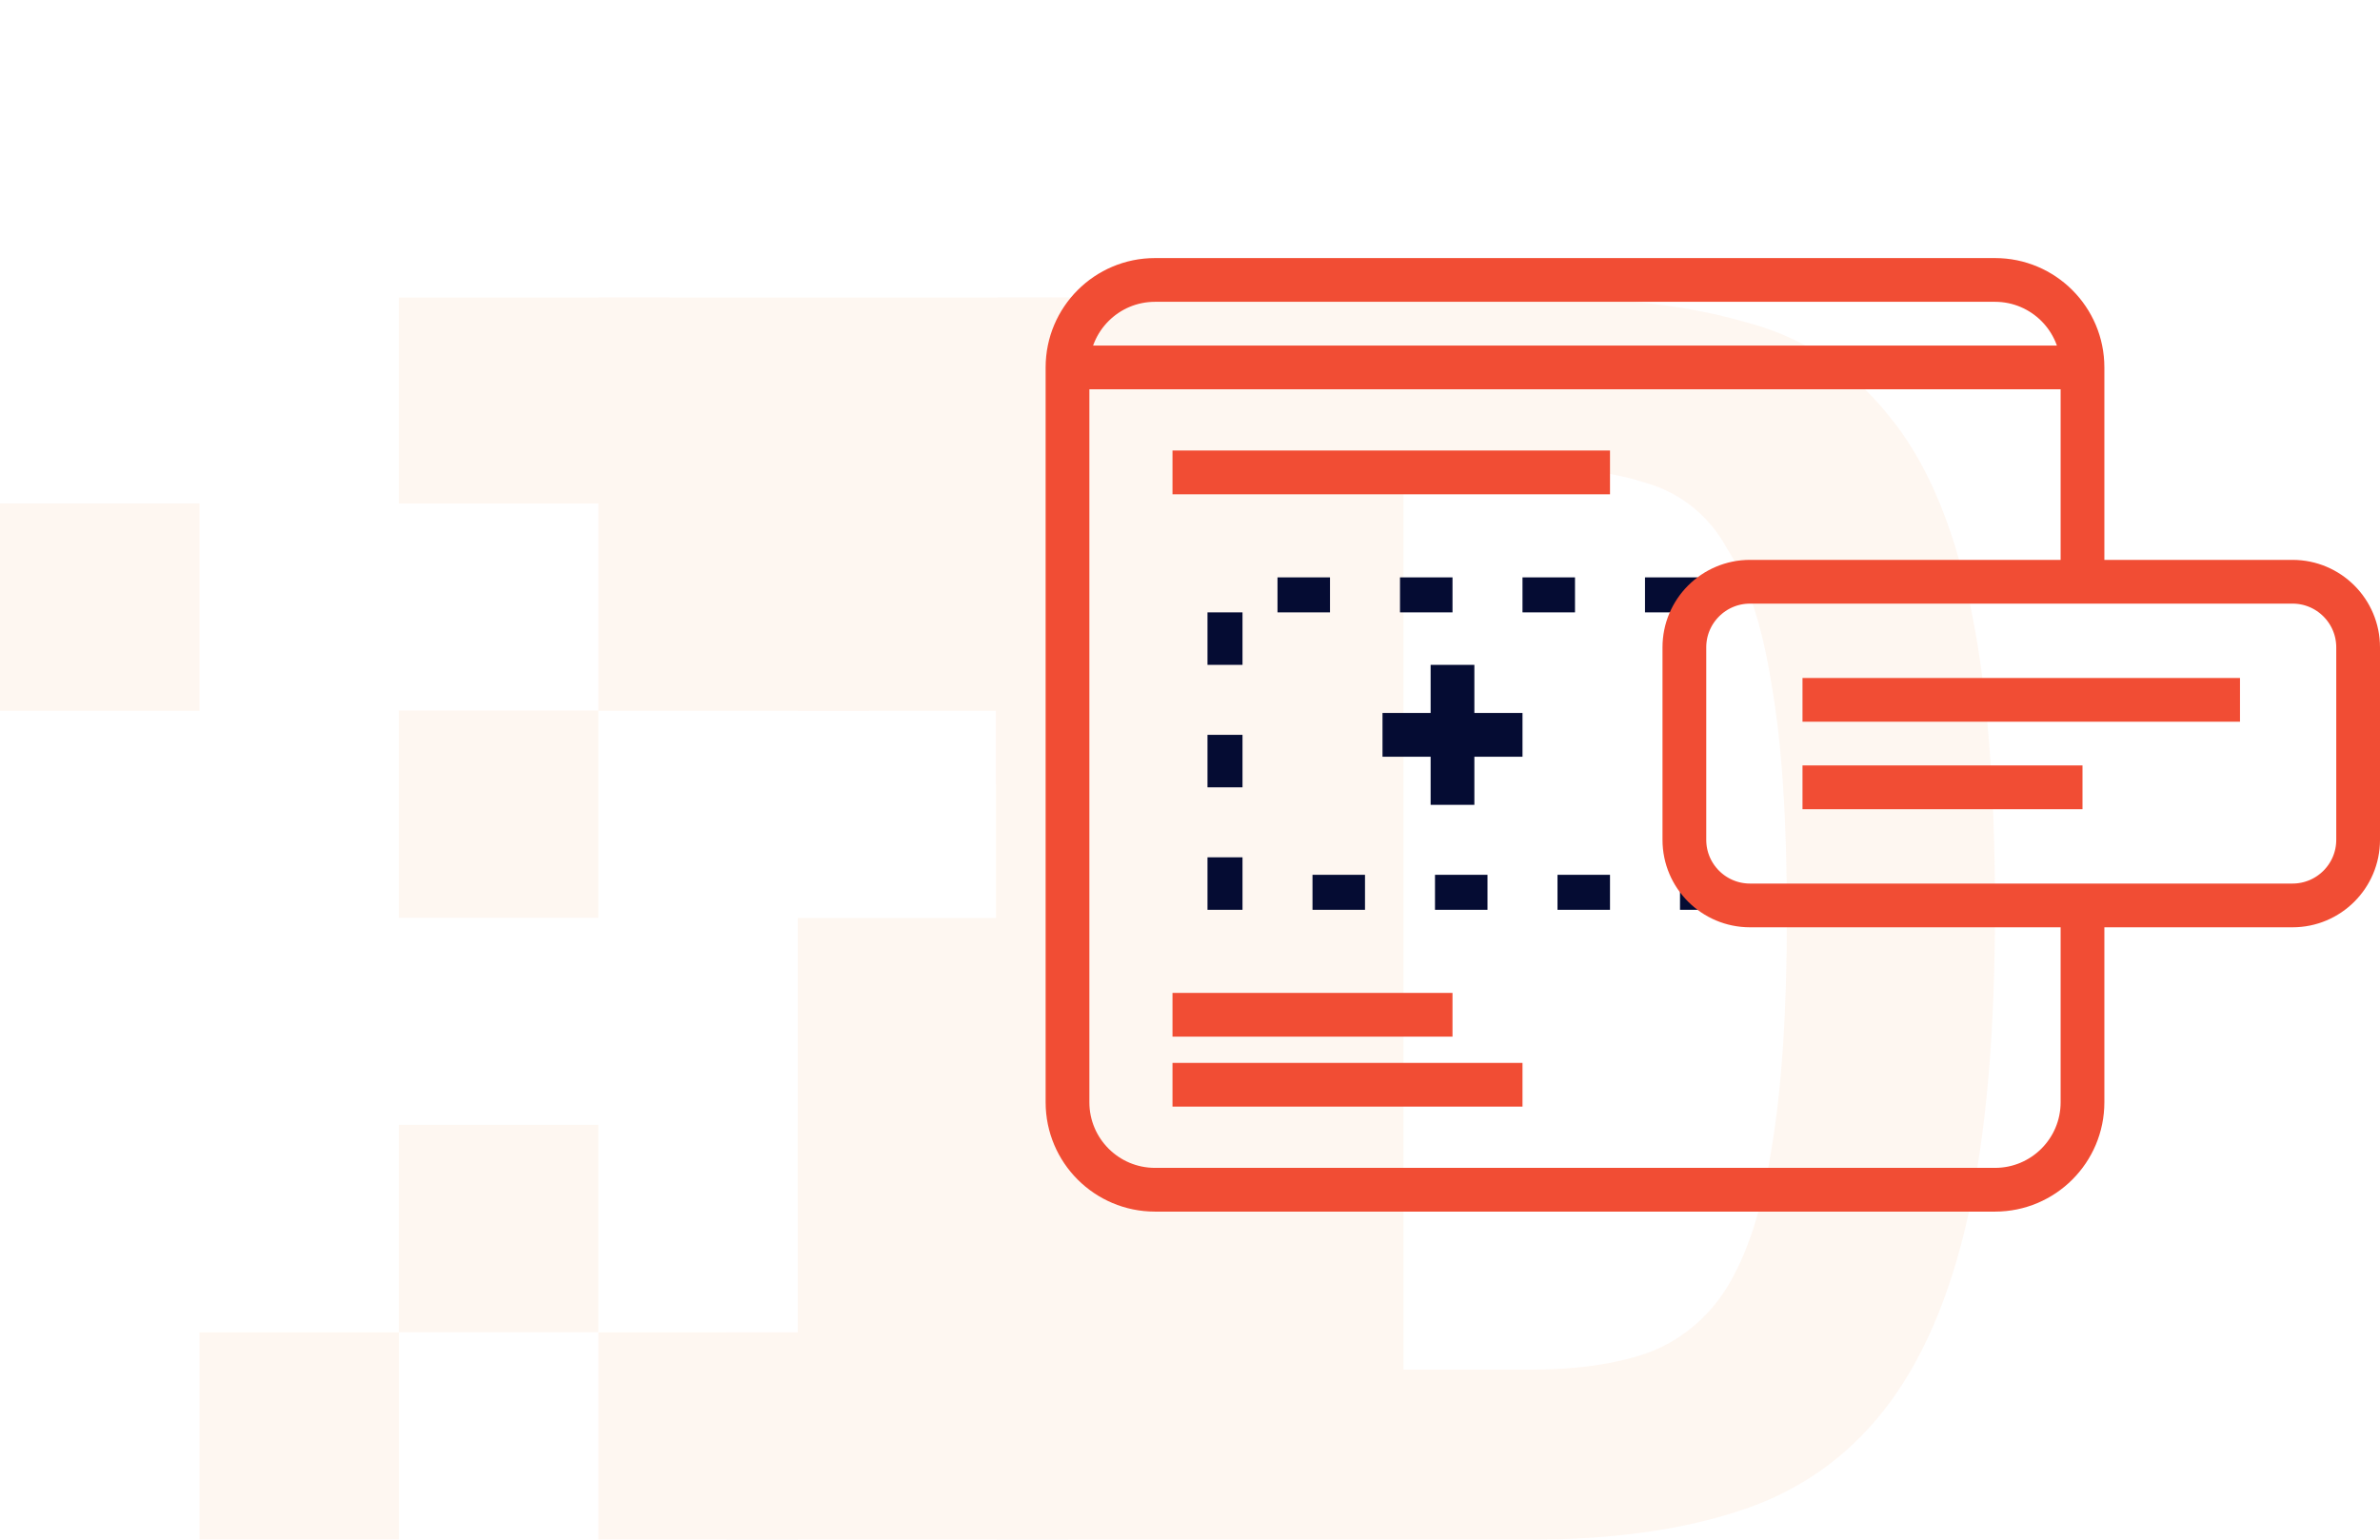 <svg width="136" height="88" viewBox="0 0 136 88" fill="none" xmlns="http://www.w3.org/2000/svg">
<g opacity="0.07">
<path d="M45.586 68.563H61.066V52.472H45.586V68.563Z" fill="#F6842D"/>
<path d="M22.789 28.776H38.27V17.008H22.789V28.776Z" fill="#F6842D"/>
<path d="M34.188 40.624H49.668V24.533H34.188V40.624ZM0 40.624H11.399V28.776H0V40.624ZM22.789 52.456H34.188V40.608H22.789V52.456Z" fill="#F6842D"/>
<path d="M45.586 80.379H61.066V64.288H45.586V80.379Z" fill="#F6842D"/>
<path d="M41.512 88H61.059V76.152H41.512V88Z" fill="#F6842D"/>
<path d="M11.398 88H22.797V76.152H11.398V88Z" fill="#F6842D"/>
<path d="M45.586 33.019H61.066V17.008H45.586V33.019Z" fill="#F6842D"/>
<path d="M22.789 76.144H34.188V64.296H22.789V76.144Z" fill="#F6842D"/>
<path d="M56.915 44.867H72.395V28.776H56.915V44.867Z" fill="#F6842D"/>
<path d="M56.915 56.69H72.395V40.599H56.915V56.69Z" fill="#F6842D"/>
<path d="M56.915 68.563H72.395V52.472H56.915V68.563Z" fill="#F6842D"/>
<path d="M56.915 80.379H72.395V64.288H56.915V80.379Z" fill="#F6842D"/>
<path d="M56.992 17.008V28.776H68.314V76.152H56.915V88H87.468C92.058 88 96.032 87.456 99.374 86.359C102.717 85.278 105.459 83.373 107.615 80.651C109.772 77.929 111.389 74.247 112.437 69.604C113.484 64.976 114 59.093 114 51.936C114 44.715 113.515 38.855 112.537 34.372C111.551 29.809 110.011 26.262 107.916 23.741C105.839 21.127 103.014 19.27 99.852 18.441C96.579 17.48 92.612 17 87.968 17L56.992 17.008ZM80.197 26.719H87.568C90.109 26.719 92.312 27.023 94.145 27.631C96.06 28.191 97.685 29.515 98.666 31.314C99.852 33.155 100.699 35.741 101.223 39.079C101.816 42.417 102.109 46.844 102.109 52.368C102.109 57.876 101.801 62.335 101.215 65.737C100.699 69.075 99.852 71.693 98.674 73.598C97.585 75.358 95.957 76.683 94.053 77.361C92.204 77.977 90.048 78.281 87.56 78.281H80.197V26.719Z" fill="#F6842D"/>
<path d="M45.586 40.624H56.984V28.776H45.586V40.624Z" fill="#F6842D"/>
<path d="M34.188 88H45.586V76.152H34.188V88Z" fill="#F6842D"/>
<path d="M34.188 28.776L45.586 28.776V17.008H34.188V28.776Z" fill="#F6842D"/>
</g>
<path d="M97 34H77.136H70V51H77.136H97" stroke="#050C33" stroke-width="2" stroke-dasharray="3 4"/>
<path d="M119 33V21C119 18.239 116.761 16 114 16H76.329H66C63.239 16 61 18.239 61 21V63C61 65.761 63.239 68 66 68H76.329H114C116.761 68 119 65.761 119 63V52" stroke="#F14D34" stroke-width="2.5"/>
<path d="M96.25 48V37C96.25 34.929 97.929 33.25 100 33.25H105.836H131C133.071 33.25 134.75 34.929 134.75 37V48C134.75 50.071 133.071 51.75 131 51.75H105.836H100C97.929 51.75 96.25 50.071 96.25 48Z" stroke="#F14D34" stroke-width="2.5"/>
<path d="M103 40C104.481 40 120.284 40 128 40" stroke="#F14D34" stroke-width="2.5"/>
<path d="M67 27C68.481 27 84.284 27 92 27" stroke="#F14D34" stroke-width="2.5"/>
<path d="M67 58C67.948 58 78.062 58 83 58" stroke="#F14D34" stroke-width="2.5"/>
<path d="M67 62C68.185 62 80.827 62 87 62" stroke="#F14D34" stroke-width="2.5"/>
<path d="M79 42C79.474 42 84.531 42 87 42" stroke="#050C33" stroke-width="2.5"/>
<path d="M83 38C83 38.474 83 43.531 83 46" stroke="#050C33" stroke-width="2.5"/>
<path d="M61 21C64.437 21 101.099 21 119 21" stroke="#F14D34" stroke-width="2.5"/>
<path d="M103 45C103.948 45 114.062 45 119 45" stroke="#F14D34" stroke-width="2.5"/>
</svg>
